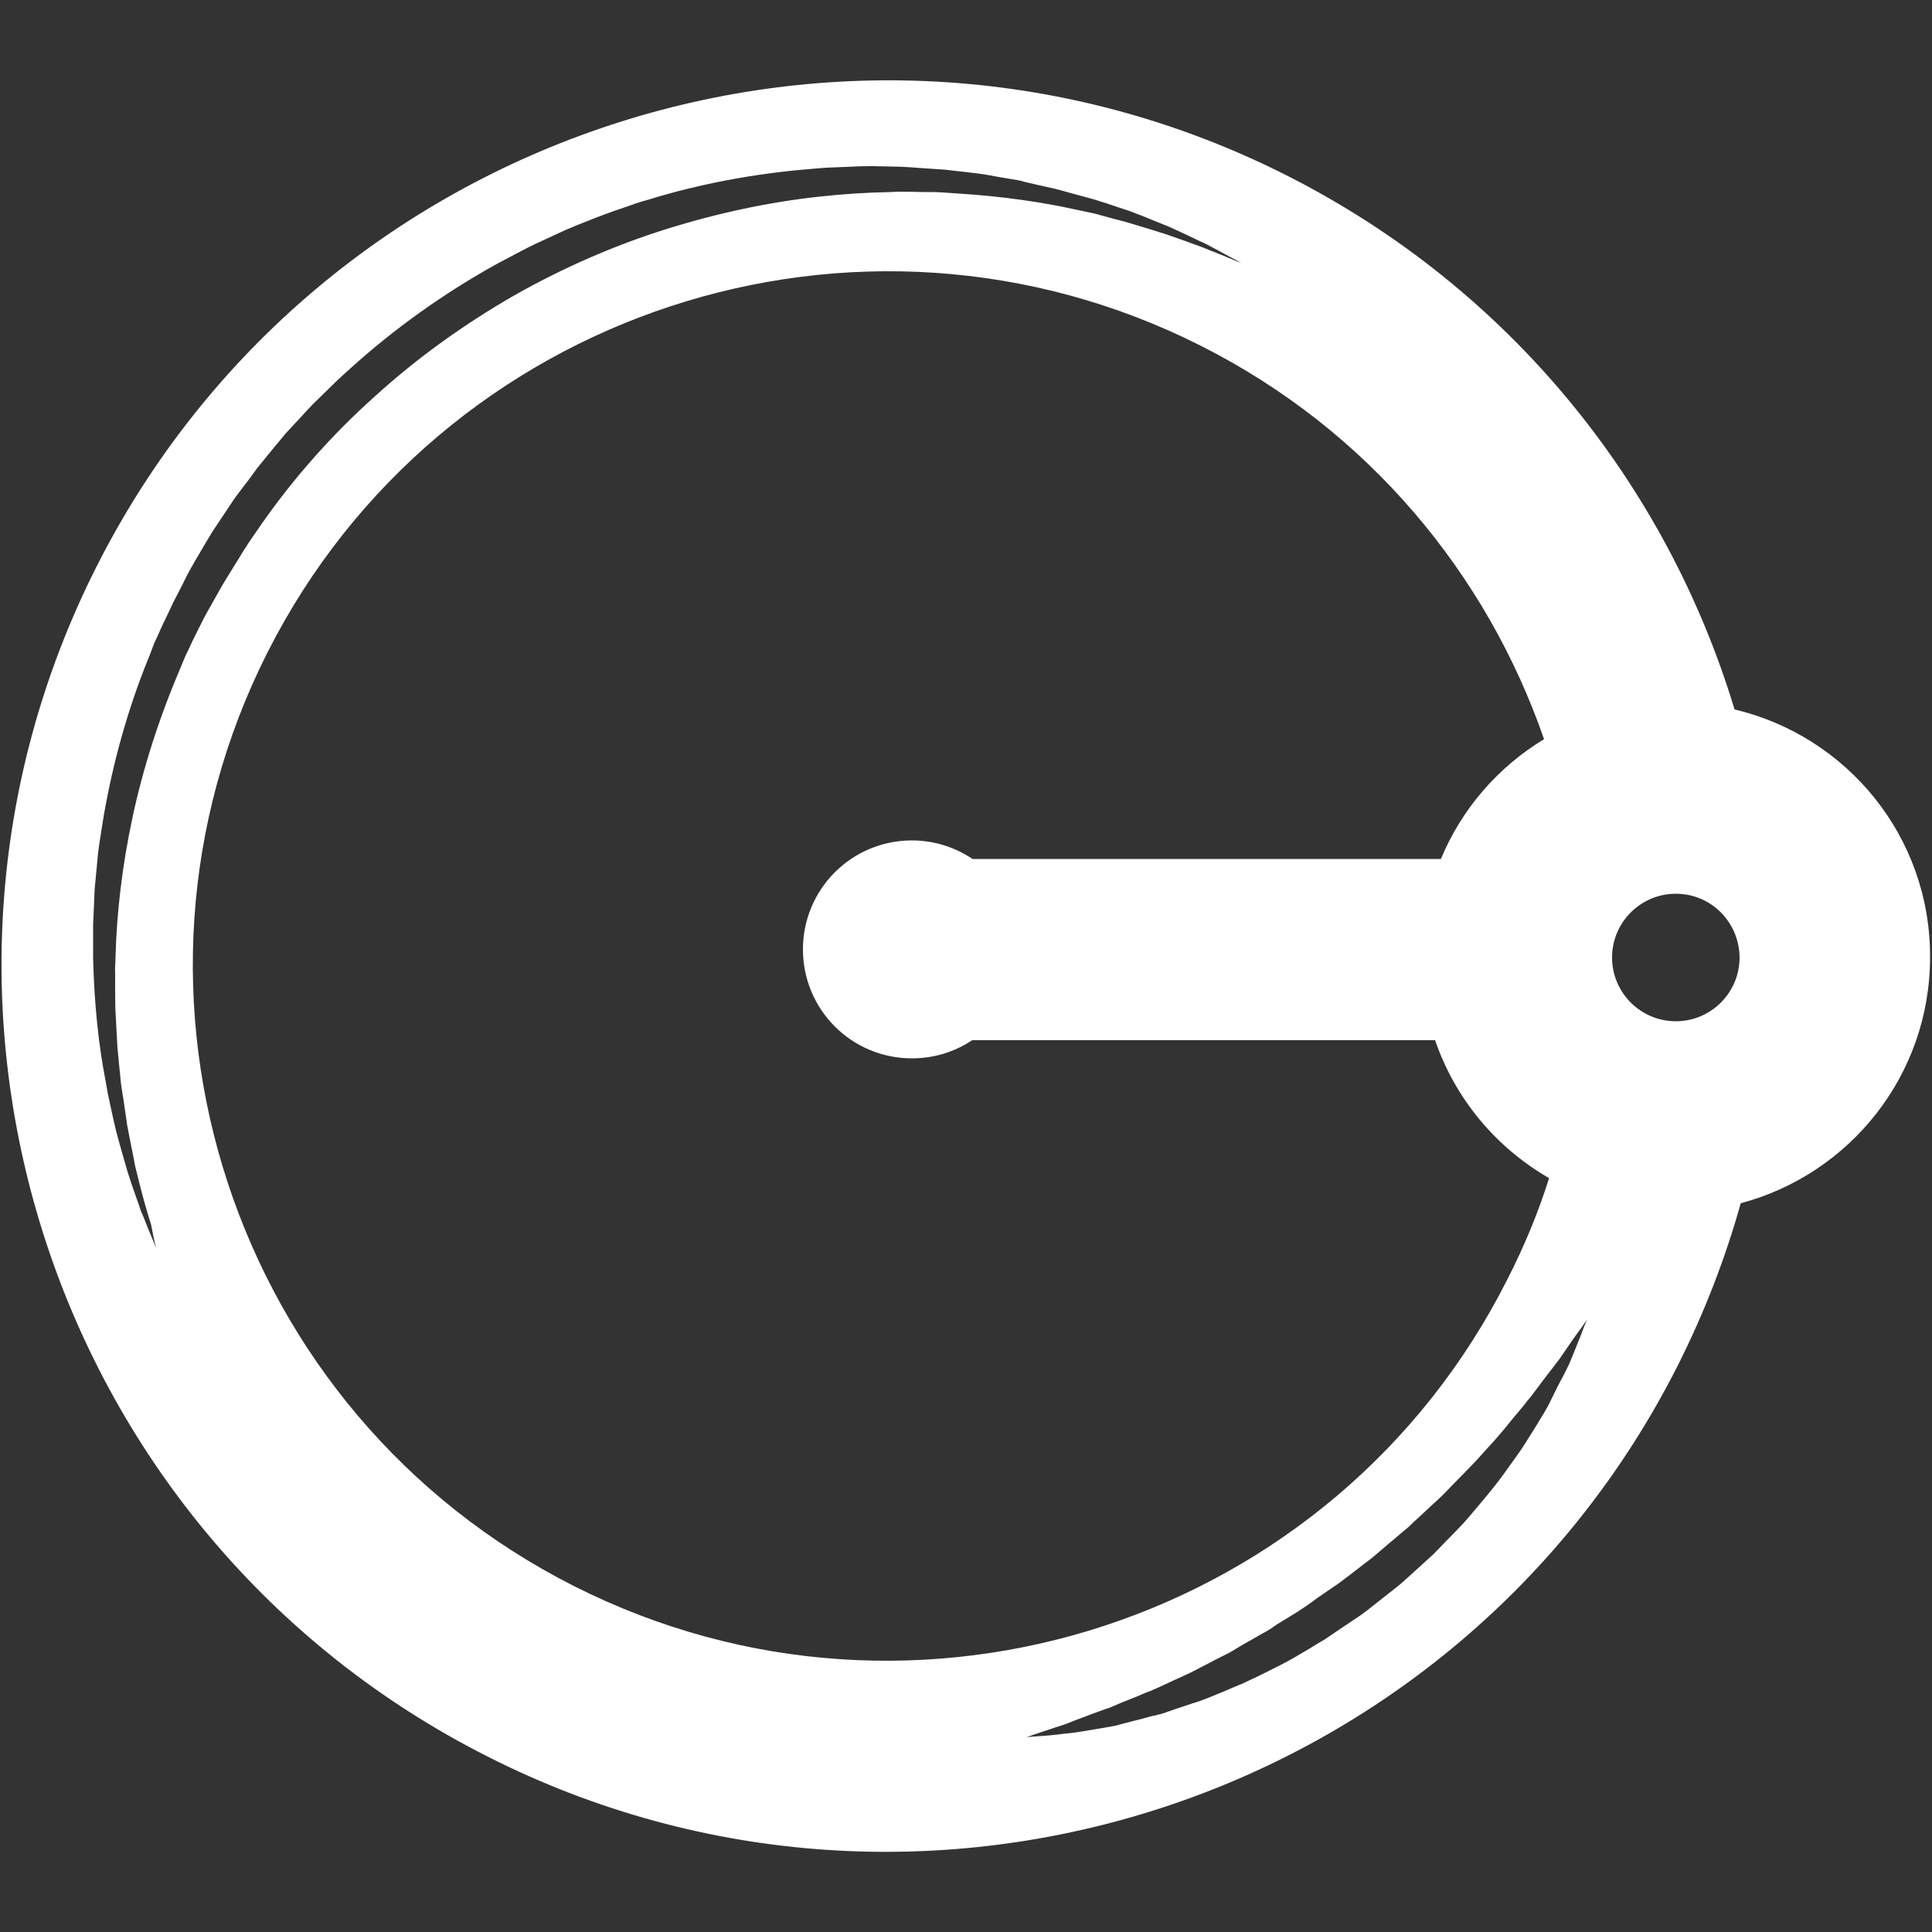 <?xml version="1.0" encoding="utf-8"?>
<!-- Generator: Adobe Illustrator 19.0.0, SVG Export Plug-In . SVG Version: 6.00 Build 0)  -->
<svg version="1.1" id="Layer_1" xmlns="http://www.w3.org/2000/svg" xmlns:xlink="http://www.w3.org/1999/xlink" x="0px" y="0px"
	 viewBox="150 -150 500 500" style="enable-background:new 150 -150 500 500;" xml:space="preserve">
<rect x="150" y="-150" width="500" height="500" fill="#333333" stroke="none"/>
<style type="text/css">
	.st0{fill:#FFFFFF;}
</style>
<path class="st0" d="M598.9,33.6c-17.5-57.9-57.8-108.8-115.9-138.2c-112.8-57-251-11.6-308,101.2s-11.6,251,101.2,308
	c112.8,57.1,251,11.6,308-101.2c6.9-13.7,12.3-27.7,16.3-42c28.2-7.5,49-33.1,49-63.7C649.6,66.5,628,40.5,598.9,33.6z M198.1,19.5
	l-0.5,1.2l-1,2.4c-5.5,12.9-9.6,25.8-12.3,38.4c-2.7,12.6-4.1,24.8-4.4,36c0,1.4-0.2,2.8-0.1,4.2c0,1.4,0,2.7,0,4.1
	c0,2.7,0,5.3,0.2,7.9c0.1,2.6,0.3,5.1,0.4,7.5c0.2,2.4,0.5,4.8,0.7,7.1c0.1,1.1,0.2,2.3,0.4,3.4c0.2,1.1,0.3,2.2,0.5,3.2
	c0.3,2.1,0.6,4.2,0.9,6.2c0.7,3.9,1.5,7.5,2.1,10.8c0.8,3.2,1.5,6.1,2.2,8.6c0.2,0.6,0.3,1.2,0.5,1.8s0.3,1.1,0.5,1.7
	c0.3,1.1,0.6,2,0.9,2.9c0.8,4.3,1.3,6.1,1.3,6.1s-0.7-1.8-2.1-5.1c-0.3-0.8-0.7-1.8-1.1-2.8c-0.2-0.5-0.4-1-0.7-1.6
	c-0.2-0.6-0.4-1.2-0.6-1.8c-0.9-2.5-1.9-5.3-2.9-8.5c-0.9-3.2-2-6.8-3-10.7c-0.5-2-0.9-4-1.4-6.2c-0.2-1.1-0.5-2.2-0.7-3.3
	c-0.2-1.1-0.4-2.3-0.6-3.4c-1.8-9.2-2.9-19.8-3.2-31.4c0-1.5,0-2.9,0-4.4s0-3,0-4.5c0.1-3,0.3-6.1,0.4-9.2c0.3-3.1,0.6-6.3,0.9-9.5
	c0.4-3.2,1-6.5,1.5-9.8c2.3-13.1,6-26.9,11.5-40.4c0.3-0.8,0.7-1.7,1-2.6l0.5-1.3l0.6-1.3c0.8-1.7,1.5-3.4,2.3-5l1.2-2.5l0.6-1.3
	l0.1-0.2l0.1-0.3l0.2-0.3l0.3-0.6c0.8-1.6,1.7-3.2,2.5-4.9c1.6-3.3,3.7-6.6,5.6-9.9l1.5-2.5l1.6-2.4c1.1-1.6,2.1-3.2,3.2-4.8
	c1-1.6,2.2-3.1,3.4-4.7c1.2-1.5,2.3-3.1,3.5-4.7c2.4-3,4.9-6,7.4-9l4-4.3c1.3-1.4,2.6-2.9,4-4.2l4.2-4.1c0.7-0.7,1.4-1.4,2.1-2
	l2.2-2c11.6-10.5,24.4-19.6,37.9-27.1c1.7-0.9,3.4-1.8,5.1-2.7c1.7-0.9,3.4-1.8,5.1-2.6c1.7-0.8,3.5-1.6,5.2-2.4l2.6-1.2
	c0.9-0.4,1.8-0.7,2.6-1.1c3.5-1.4,7-2.8,10.5-4c1.8-0.6,3.5-1.2,5.2-1.8c1.8-0.6,3.5-1,5.3-1.6c14-4.1,28-6.4,41.3-7.4
	c0.8-0.1,1.7-0.1,2.5-0.2c0.8,0,1.7-0.1,2.5-0.1c1.6-0.1,3.3-0.1,4.9-0.2c1.6-0.1,3.2-0.1,4.8-0.1c1.6,0,3.2,0.1,4.7,0.1
	c3.1,0,6.2,0.3,9.2,0.5c1.5,0.1,3,0.2,4.5,0.3c1.5,0.2,2.9,0.3,4.4,0.5c1.4,0.2,2.9,0.3,4.3,0.5c1.4,0.2,2.8,0.4,4.2,0.7
	c1.4,0.2,2.7,0.5,4.1,0.7c1.3,0.2,2.7,0.4,3.9,0.8c2.6,0.6,5.1,1.2,7.5,1.7c2.4,0.6,4.7,1.3,7,1.9c1.1,0.3,2.2,0.6,3.3,0.9
	s2.1,0.7,3.2,1c2.1,0.7,4.1,1.4,6,2c3.8,1.4,7.2,2.9,10.3,4.1c3.1,1.4,5.8,2.7,8.1,3.8c1.2,0.5,2.3,1.1,3.2,1.6c1,0.5,1.9,1,2.6,1.4
	c3.2,1.7,4.8,2.6,4.8,2.6s-1.8-0.7-5.1-2.1c-0.8-0.3-1.7-0.7-2.8-1.1c-1-0.4-2.1-0.9-3.3-1.3c-2.4-0.9-5.2-1.9-8.4-3
	c-3.2-1-6.7-2.1-10.5-3.2c-1.9-0.5-3.9-1-6-1.6c-1-0.3-2.1-0.6-3.2-0.8c-1.1-0.2-2.2-0.5-3.3-0.7c-9-2-19.3-3.5-30.5-4.2
	c-1.4-0.1-2.8-0.2-4.3-0.3c-1.4-0.1-2.9-0.1-4.4-0.1c-2.9,0-5.9-0.2-8.9,0c-6.1,0.1-12.3,0.5-18.7,1.2c-12.8,1.4-26.1,4.2-39.5,8.4
	c-13.4,4.2-26.7,10-39.4,17.2c-12.7,7.3-24.9,16-35.9,26c-11.1,9.9-21,21.1-29.4,33.1c-1,1.5-2.1,3-3.1,4.5l-1.5,2.3l-1.4,2.3
	c-1.9,3.1-3.8,6-5.6,9.3c-0.9,1.6-1.8,3.2-2.7,4.8l-0.3,0.6l-0.2,0.3l0,0.1c0,0,0,0,0,0c0,0,0,0,0,0l-0.1,0.1l-0.6,1.2l-1.2,2.4
	c-0.8,1.6-1.6,3.2-2.3,4.8L198.1,19.5z M298.6,260.5c-88.5-44.7-124.1-153.1-79.4-241.6s153.1-124.1,241.6-79.4
	c43.4,21.9,74,59.1,88.8,101.8c-11.9,7.2-21.3,18-26.7,31H401.7c-4.5-3-9.9-4.8-15.7-4.8c-15.6,0-28.2,12.6-28.2,28.2
	c0,15.6,12.6,28.2,28.2,28.2c5.8,0,11.1-1.7,15.6-4.7h119.8c5.2,15.2,15.8,27.8,29.5,35.7c-2.8,8.9-6.4,17.6-10.8,26.2
	C495.5,269.6,387.1,305.2,298.6,260.5z M559.9,193.5c-0.5,1.3-1.2,3.2-2.2,5.6c-0.5,1.2-1,2.5-1.6,3.9c-0.7,1.4-1.4,2.9-2.3,4.5
	c-0.8,1.6-1.7,3.3-2.6,5.2c-0.2,0.5-0.5,0.9-0.7,1.4c-0.3,0.4-0.5,0.9-0.8,1.4c-0.6,0.9-1.1,1.8-1.7,2.8c-1.2,1.9-2.4,3.9-3.7,5.9
	c-1.3,2-2.8,4-4.3,6.1c-2.9,4.2-6.5,8.3-10.1,12.6c-1.8,2.1-3.9,4.1-5.9,6.2c-1,1-2,2.1-3,3.1c-1.1,1-2.2,2-3.3,3
	c-1.1,1-2.2,2-3.3,3s-2.2,2-3.4,2.9c-2.3,1.8-4.7,3.7-7.1,5.6c-1.2,0.9-2.4,1.8-3.7,2.6c-1.2,0.8-2.5,1.7-3.7,2.5s-2.5,1.7-3.7,2.5
	c-1.3,0.8-2.6,1.5-3.8,2.3c-2.6,1.5-5,3-7.6,4.3c-2.6,1.3-5.1,2.6-7.7,3.8c-0.6,0.3-1.3,0.6-1.9,0.9c-0.6,0.3-1.3,0.5-1.9,0.8
	c-1.3,0.5-2.5,1.1-3.8,1.6c-2.5,1-4.9,2.1-7.4,2.8c-2.4,0.8-4.8,1.6-7.1,2.4c-0.6,0.2-1.1,0.4-1.7,0.5c-0.6,0.2-1.1,0.3-1.7,0.4
	c-1.1,0.3-2.2,0.6-3.3,0.9c-2.2,0.5-4.2,1.1-6.2,1.6c-2,0.4-3.9,0.7-5.7,1s-3.4,0.6-5,0.8c-1.5,0.2-3,0.3-4.3,0.5
	c-2.6,0.3-4.6,0.4-6,0.5c-1.4,0.1-2.1,0.2-2.1,0.2s0.7-0.2,2-0.7c1.3-0.4,3.2-1.1,5.7-1.9c1.2-0.4,2.6-0.8,4-1.4
	c1.4-0.6,3-1.1,4.7-1.8c1.7-0.6,3.4-1.3,5.3-1.9c1.8-0.8,3.7-1.6,5.8-2.4c1-0.4,2-0.8,3.1-1.3c0.5-0.2,1-0.4,1.6-0.6
	c0.5-0.2,1-0.5,1.6-0.7c2.1-1,4.3-2,6.5-3c2.3-1,4.5-2.2,6.8-3.4c1.1-0.6,2.3-1.2,3.5-1.8c0.6-0.3,1.2-0.6,1.8-0.9s1.2-0.7,1.7-1
	c2.3-1.4,4.7-2.7,7.1-4.1c1.2-0.6,2.4-1.4,3.5-2.2c1.2-0.7,2.4-1.5,3.6-2.2s2.4-1.5,3.6-2.3s2.3-1.6,3.5-2.5
	c1.2-0.8,2.3-1.6,3.5-2.4s2.4-1.6,3.5-2.5c2.3-1.7,4.5-3.5,6.8-5.2c2.2-1.8,4.3-3.7,6.5-5.5c1.1-0.9,2.1-1.8,3.2-2.7
	c1-1,2-1.9,3-2.8c1-0.9,2-1.9,3-2.8c1-0.9,2-1.8,3-2.8c3.7-3.9,7.5-7.5,10.7-11.2c1.7-1.8,3.3-3.6,4.8-5.4s2.9-3.6,4.3-5.2
	c0.7-0.8,1.4-1.7,2-2.5c0.3-0.4,0.7-0.8,1-1.2c0.3-0.4,0.6-0.8,0.9-1.2c1.2-1.6,2.3-3.1,3.4-4.5c1.1-1.4,2.1-2.7,3-3.9
	c0.9-1.3,1.7-2.5,2.4-3.5c1.4-2.1,2.7-3.8,3.5-4.9c0.8-1.2,1.2-1.8,1.2-1.8S560.4,192.2,559.9,193.5z M583.7,114.3
	c-9.1,0-16.5-7.4-16.5-16.5s7.4-16.5,16.5-16.5s16.4,7.3,16.5,16.5C600.2,106.9,592.8,114.3,583.7,114.3z"/>
</svg>
